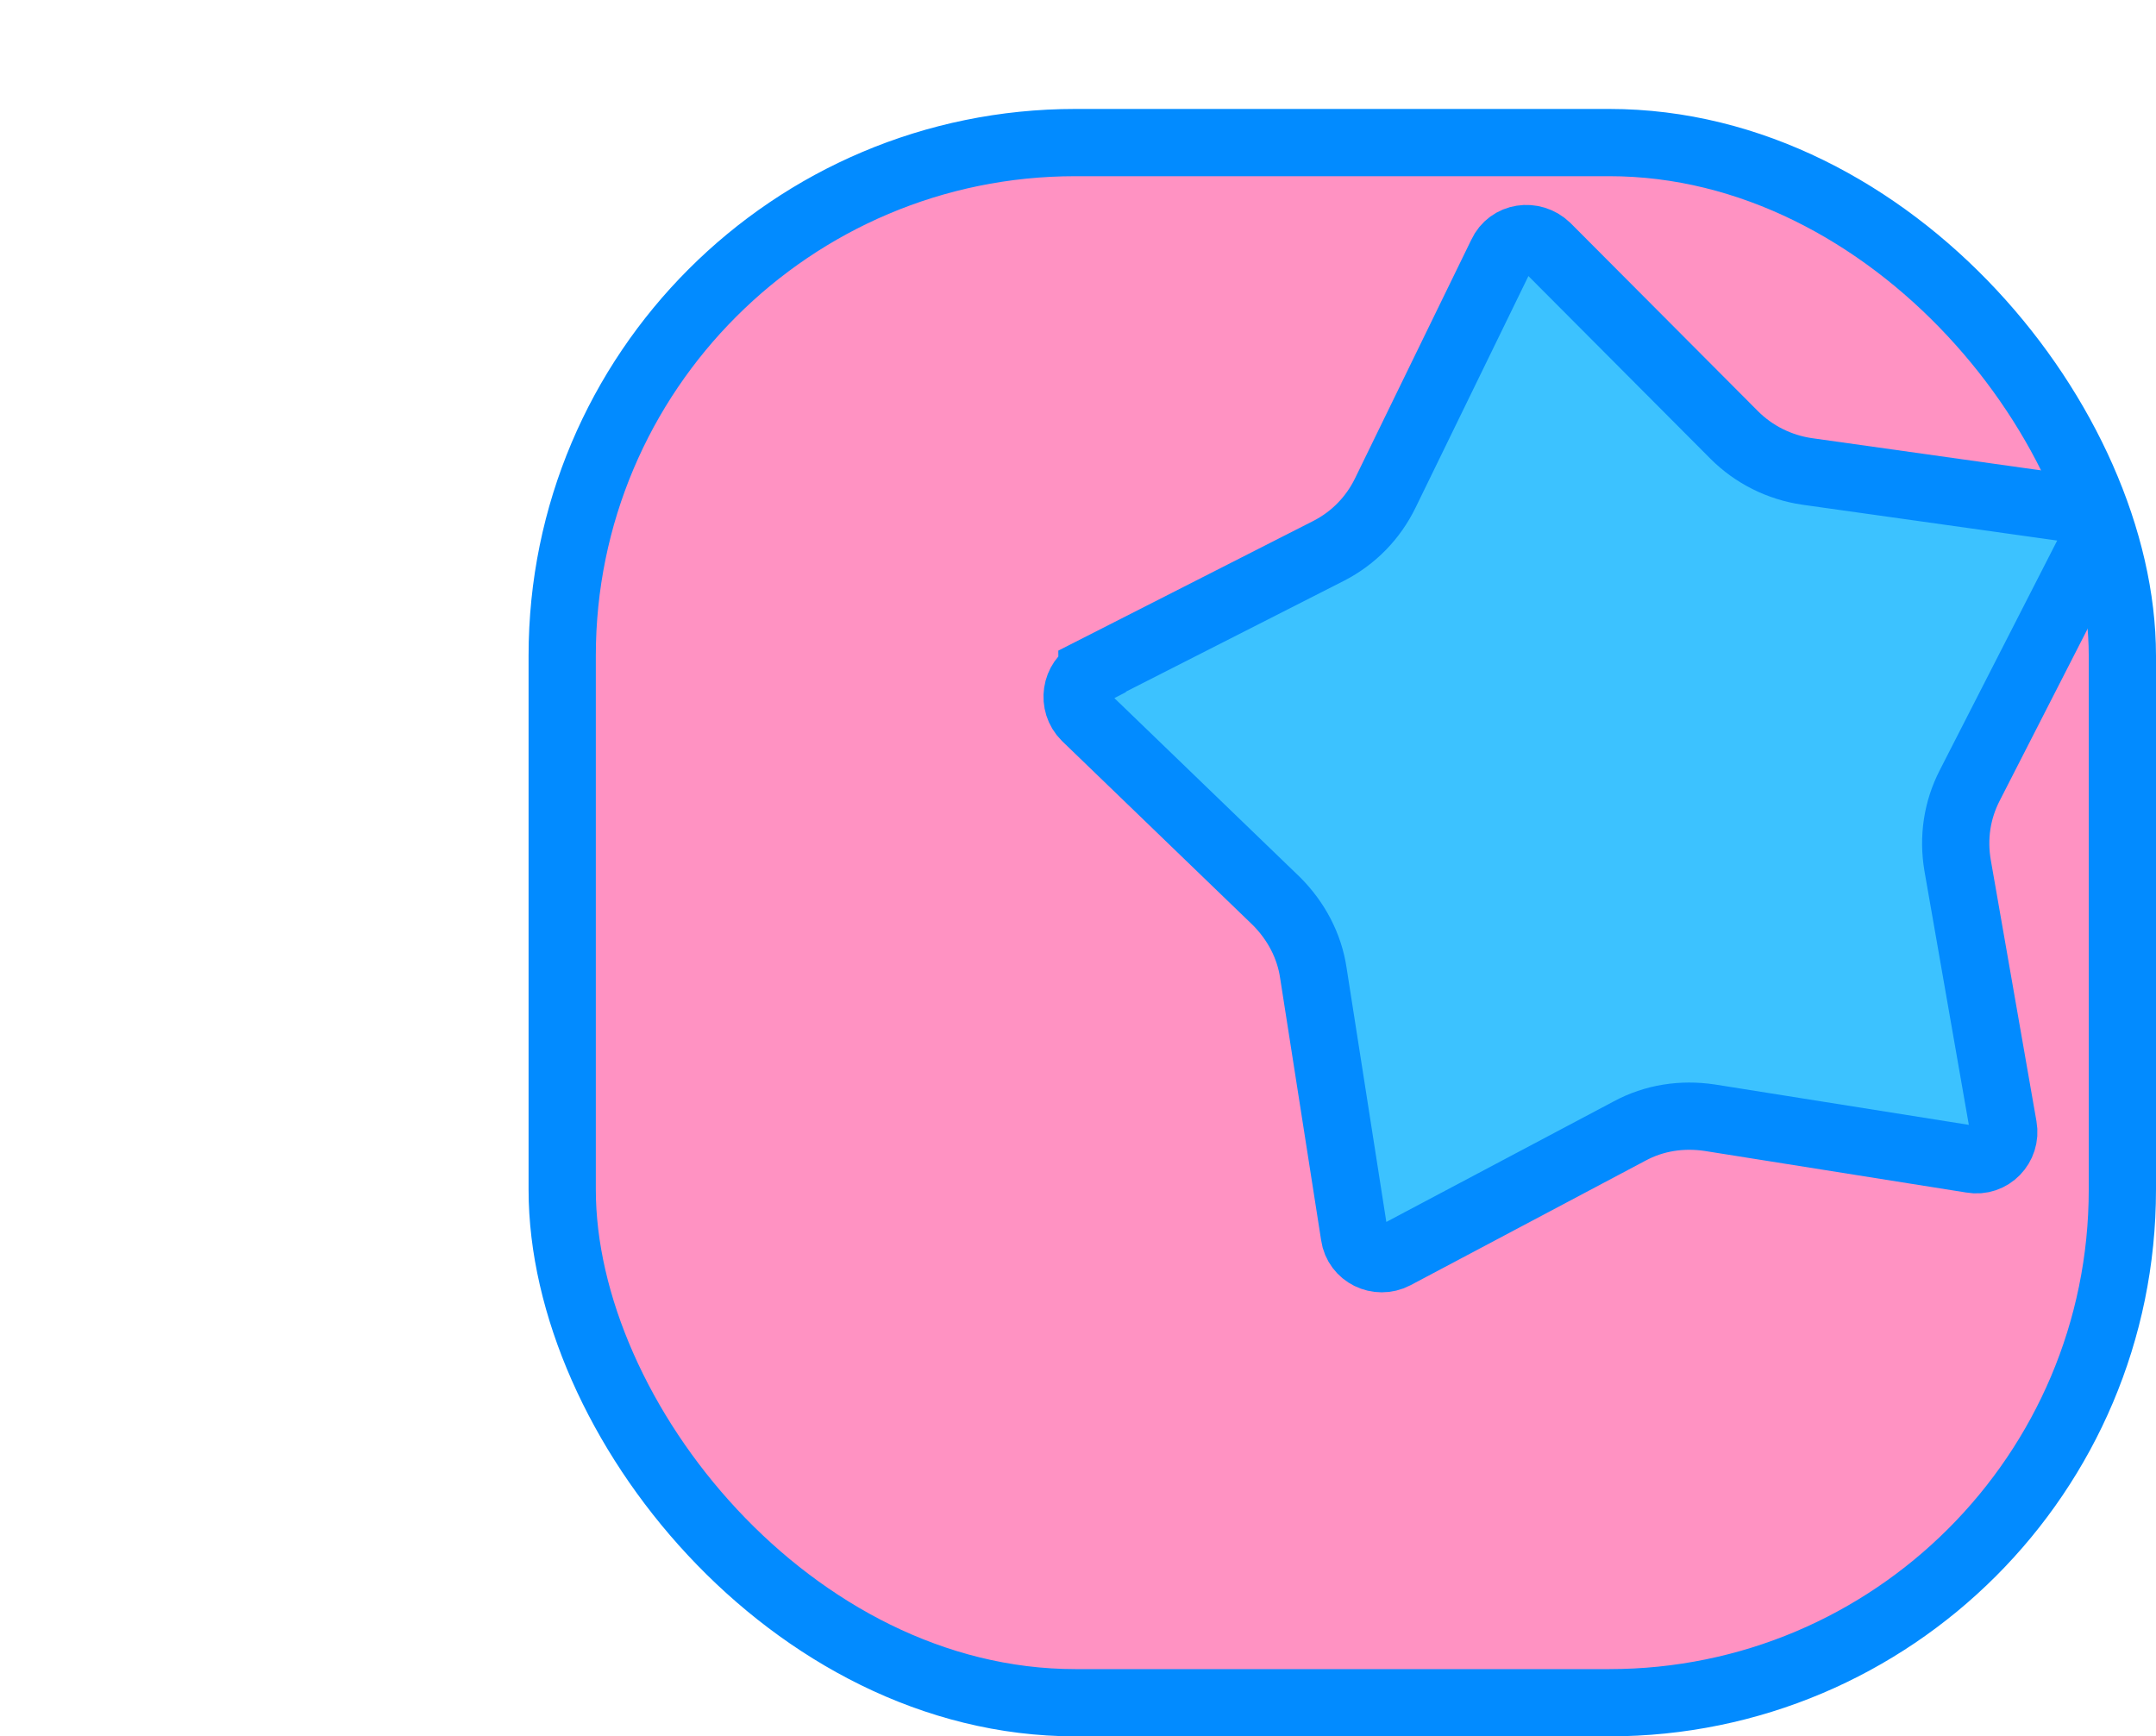 <?xml version="1.0" encoding="UTF-8"?>
<svg id="Layer_1" data-name="Layer 1" xmlns="http://www.w3.org/2000/svg" viewBox="0 0 32.06 25.82">
  <defs>
    <style>
      .cls-1 {
        fill: #ff92c2;
      }

      .cls-1, .cls-2 {
        stroke: #028bff;
        stroke-miterlimit: 10;
      }

      .cls-3 {
        fill: none;
      }

      .cls-2 {
        fill: #3cc2ff;
      }
    </style>
  </defs>
  <rect class="cls-1" x="8.36" y="2.12" width="23.2" height="23.2" rx="7.63" ry="7.63"/>
  <path class="cls-2" d="M16.24,9.98l3.52-1.79c.37-.19.66-.49.84-.86l1.73-3.55c.12-.26.46-.31.67-.11l2.79,2.8c.29.29.67.48,1.08.54l3.91.55c.28.04.44.35.31.6l-1.8,3.52c-.19.37-.25.78-.18,1.19l.68,3.89c.05.28-.19.53-.47.48l-3.9-.62c-.41-.06-.82,0-1.19.2l-3.49,1.85c-.25.13-.56-.02-.6-.3l-.61-3.9c-.06-.41-.26-.78-.55-1.07l-2.84-2.74c-.2-.2-.15-.54.1-.67Z"/>
  <circle class="cls-3" cx="11.38" cy="11.38" r="11.38"/>
</svg>